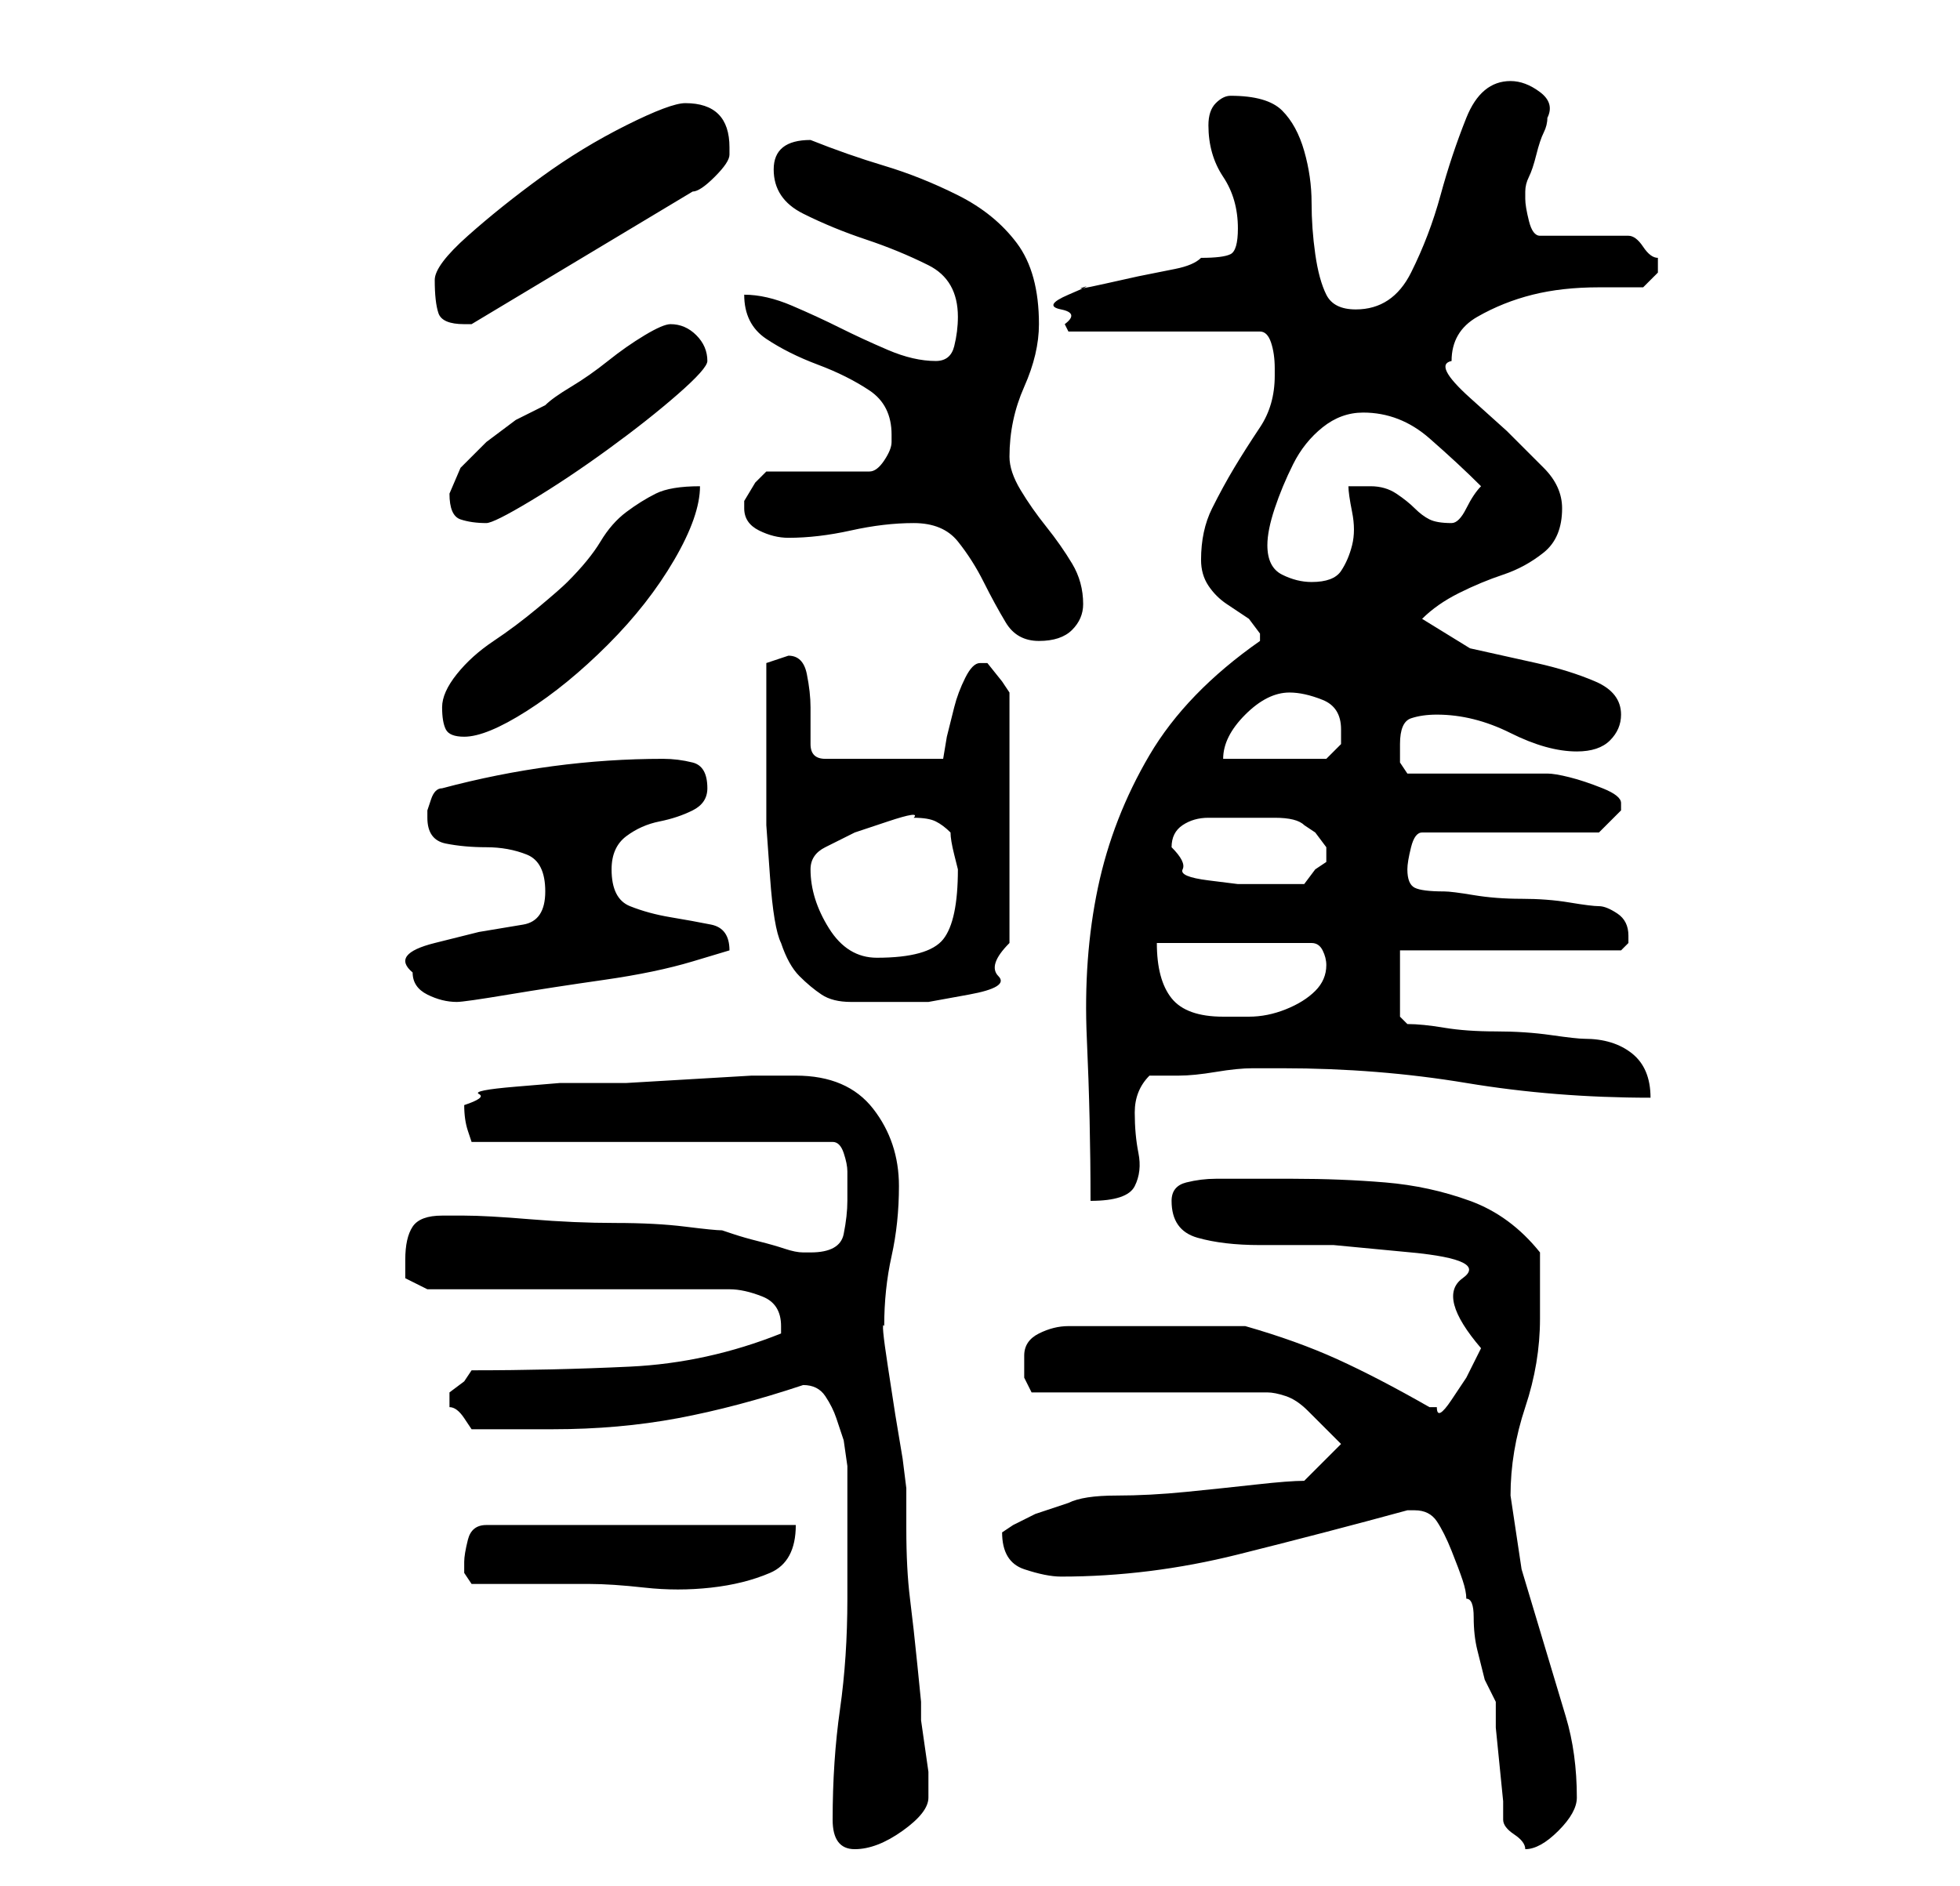 <?xml version="1.0" standalone="no"?>
<!DOCTYPE svg PUBLIC "-//W3C//DTD SVG 1.1//EN" "http://www.w3.org/Graphics/SVG/1.1/DTD/svg11.dtd" >
<svg xmlns="http://www.w3.org/2000/svg" xmlns:xlink="http://www.w3.org/1999/xlink" version="1.1" viewBox="-10 0 266 256">
   <path fill="currentColor"
d="M103 247q0 4 3 4t6.5 -2.5t3.5 -4.5v-1v-2.5t-0.5 -3.5t-0.5 -3.5v-2.5t-0.5 -5t-1 -9t-0.5 -9.5v-5.5t-0.5 -4l-1 -6t-1 -6.5t-0.5 -5.5q0 -5 1 -9.5t1 -9.5q0 -6 -3.5 -10.5t-10.5 -4.5h-1h-5t-8.5 0.5t-8.5 0.5h-5h-4t-6 0.5t-5 1t-2 1.5q0 2 0.5 3.5l0.5 1.5h49
q1 0 1.5 1.5t0.5 2.5v3v1q0 2 -0.5 4.5t-4.5 2.5h-1q-1 0 -2.5 -0.5t-3.5 -1t-3.5 -1l-1.5 -0.5q-1 0 -5 -0.5t-9.5 -0.5t-11.5 -0.5t-9 -0.5h-2h-1q-3 0 -4 1.5t-1 4.5v2.5t3 1.5h41q2 0 4.5 1t2.5 4v0.5v0.5q-10 4 -20.5 4.5t-21.5 0.5l-1 1.5t-2 1.5v1v1q1 0 2 1.5l1 1.5
h5.5h5.5q9 0 17 -1.5t17 -4.5q2 0 3 1.5t1.5 3l1 3t0.5 3.5v4v5v5v4q0 8 -1 15t-1 15zM194 247q0 1 1.5 2t1.5 2q2 0 4.5 -2.5t2.5 -4.5q0 -6 -1.5 -11l-3 -10l-3 -10t-1.5 -10q0 -6 2 -12t2 -12v-9q-4 -5 -9.5 -7t-11.5 -2.5t-12.5 -0.5h-10.5q-2 0 -4 0.5t-2 2.5
q0 4 3.5 5t8.5 1h10t10.5 1t7 3.5t2.5 9.5l-0.5 1l-1.5 3t-2 3t-2 1h-1q-7 -4 -12.5 -6.5t-12.5 -4.5h-24q-2 0 -4 1t-2 3v3t1 2h32q1 0 2.5 0.5t3 2l2.5 2.5l2 2l-5 5q-2 0 -6.5 0.5t-9.5 1t-9.5 0.5t-6.5 1l-1.5 0.5l-3 1t-3 1.5l-1.5 1q0 4 3 5t5 1q12 0 24 -3t23 -6h1
q2 0 3 1.5t2 4t1.5 4t0.5 2.5q1 0 1 2.5t0.5 4.5l1 4t1.5 3v3.5t0.5 5t0.5 5v2.5zM53 212v1.5t1 1.5h3.5h4.5h5h3q3 0 7.5 0.5t9 0t8 -2t3.5 -6.5h-42q-2 0 -2.5 2t-0.5 3zM161 87q-10 7 -15 15.5t-7 18t-1.5 20.5t0.5 22q5 0 6 -2t0.5 -4.5t-0.5 -5.5t2 -5h4q2 0 5 -0.5
t5 -0.5h4q13 0 25 2t25 2q0 -4 -2.5 -6t-6.5 -2q-1 0 -4.5 -0.5t-7.5 -0.5t-7 -0.5t-5 -0.5l-0.5 -0.5l-0.5 -0.5v-4.5v-4.5h30l0.5 -0.5l0.5 -0.5v-1q0 -2 -1.5 -3t-2.5 -1t-4 -0.5t-6.5 -0.5t-6.5 -0.5t-4 -0.5q-3 0 -4 -0.5t-1 -2.5q0 -1 0.5 -3t1.5 -2h24l1 -1l2 -2v-1
q0 -1 -2.5 -2t-4.5 -1.5t-3 -0.5h-3.5h-5.5h-6h-4t-1 -1.5v-2.5q0 -3 1.5 -3.5t3.5 -0.5q5 0 10 2.5t9 2.5q3 0 4.5 -1.5t1.5 -3.5q0 -3 -3.5 -4.5t-8 -2.5l-9 -2t-6.5 -4q2 -2 5 -3.5t6 -2.5t5.5 -3t2.5 -6q0 -3 -2.5 -5.5l-5 -5t-5 -4.5t-2.5 -5q0 -4 3.5 -6t7.5 -3t9 -1
h6l0.5 -0.5l1.5 -1.5v-1v-1q-1 0 -2 -1.5t-2 -1.5h-12q-1 0 -1.5 -2t-0.5 -3v-0.5v-0.5q0 -1 0.5 -2t1 -3t1 -3t0.5 -2q1 -2 -1 -3.5t-4 -1.5q-4 0 -6 5t-3.5 10.5t-4 10.5t-7.5 5q-3 0 -4 -2t-1.5 -5.5t-0.5 -7t-1 -7t-3 -5.5t-7 -2q-1 0 -2 1t-1 3q0 4 2 7t2 7q0 3 -1 3.5
t-4 0.5q-1 1 -3.5 1.5l-5 1t-4.5 1t-3 0.5t-2 1t-1 2t0.5 2l0.5 1h26q1 0 1.5 1.5t0.5 3.5v1q0 4 -2 7t-3.5 5.5t-3 5.5t-1.5 7q0 2 1 3.5t2.5 2.5l3 2t1.5 2v1zM147 128h21q1 0 1.5 1t0.5 2q0 2 -1.5 3.5t-4 2.5t-5 1h-3.5q-5 0 -7 -2.5t-2 -7.5zM46 132q0 2 2 3t4 1
q1 0 7 -1t13 -2t12 -2.5l5 -1.5q0 -3 -2.5 -3.5t-5.5 -1t-5.5 -1.5t-2.5 -5q0 -3 2 -4.5t4.5 -2t4.5 -1.5t2 -3q0 -3 -2 -3.5t-4 -0.5q-15 0 -30 4q-1 0 -1.5 1.5l-0.5 1.5v1q0 3 2.5 3.5t5.5 0.5t5.5 1t2.5 5t-3 4.5l-6 1t-6 1.5t-3 4zM96 128q1 3 2.5 4.5t3 2.5t4 1h5.5h5
t5.5 -1t4 -2.5t1.5 -4.5v-34l-1 -1.5t-2 -2.5h-1q-1 0 -2 2t-1.5 4l-1 4t-0.5 3h-16q-2 0 -2 -2v-5q0 -2 -0.5 -4.5t-2.5 -2.5l-1.5 0.5l-1.5 0.5v8v7v7t0.5 7t1.5 9zM100 118q0 -2 2 -3l4 -2t4.5 -1.5t3.5 -0.5q2 0 3 0.5t2 1.5q0 1 0.5 3l0.5 2q0 7 -2 9.5t-9 2.5
q-4 0 -6.5 -4t-2.5 -8zM149 115q0 -2 1.5 -3t3.5 -1h3.5h2.5h3q3 0 4 1l1.5 1t1.5 2v0.5v0.5v1l-1.5 1t-1.5 2h-5h-4t-4 -0.5t-3.5 -1.5t-1.5 -3zM165 94q2 0 4.5 1t2.5 4v2t-2 2h-14q0 -3 3 -6t6 -3zM50 96q0 2 0.5 3t2.5 1q3 0 8.5 -3.5t11 -9t9 -11.5t3.5 -10q-4 0 -6 1
t-4 2.5t-3.5 4t-4.5 5.5q-1 1 -4 3.5t-6 4.5t-5 4.5t-2 4.5zM114 71q4 0 6 2.5t3.5 5.5t3 5.5t4.5 2.5t4.5 -1.5t1.5 -3.5q0 -3 -1.5 -5.5t-3.5 -5t-3.5 -5t-1.5 -4.5q0 -5 2 -9.5t2 -8.5q0 -7 -3 -11t-8 -6.5t-10 -4t-10 -3.5q-5 0 -5 4t4 6t8.5 3.5t8.5 3.5t4 7
q0 2 -0.5 4t-2.5 2q-3 0 -6.5 -1.5t-6.5 -3t-6.5 -3t-6.5 -1.5q0 4 3 6t7 3.5t7 3.5t3 6v1q0 1 -1 2.5t-2 1.5h-14l-1.5 1.5t-1.5 2.5v0v1q0 2 2 3t4 1q4 0 8.5 -1t8.5 -1zM162 74q0 -2 1 -5t2.5 -6t4 -5t5.5 -2q5 0 9 3.5t7 6.5q-1 1 -2 3t-2 2q-2 0 -3 -0.5t-2 -1.5
t-2.5 -2t-3.5 -1h-1h-2q0 1 0.5 3.5t0 4.5t-1.5 3.5t-4 1.5q-2 0 -4 -1t-2 -4zM51 67q0 3 1.5 3.5t3.5 0.5q1 0 6 -3t10.5 -7t9.5 -7.5t4 -4.5q0 -2 -1.5 -3.5t-3.5 -1.5q-1 0 -3.5 1.5t-5 3.5t-5 3.5t-3.5 2.5l-4 2t-4 3l-3.5 3.5t-1.5 3.5zM49 38q0 3 0.5 4.5t3.5 1.5h1v0
l30 -18q1 0 3 -2t2 -3v-1q0 -3 -1.5 -4.5t-4.5 -1.5q-2 0 -8 3t-11.5 7t-10 8t-4.5 6z" />
</svg>
